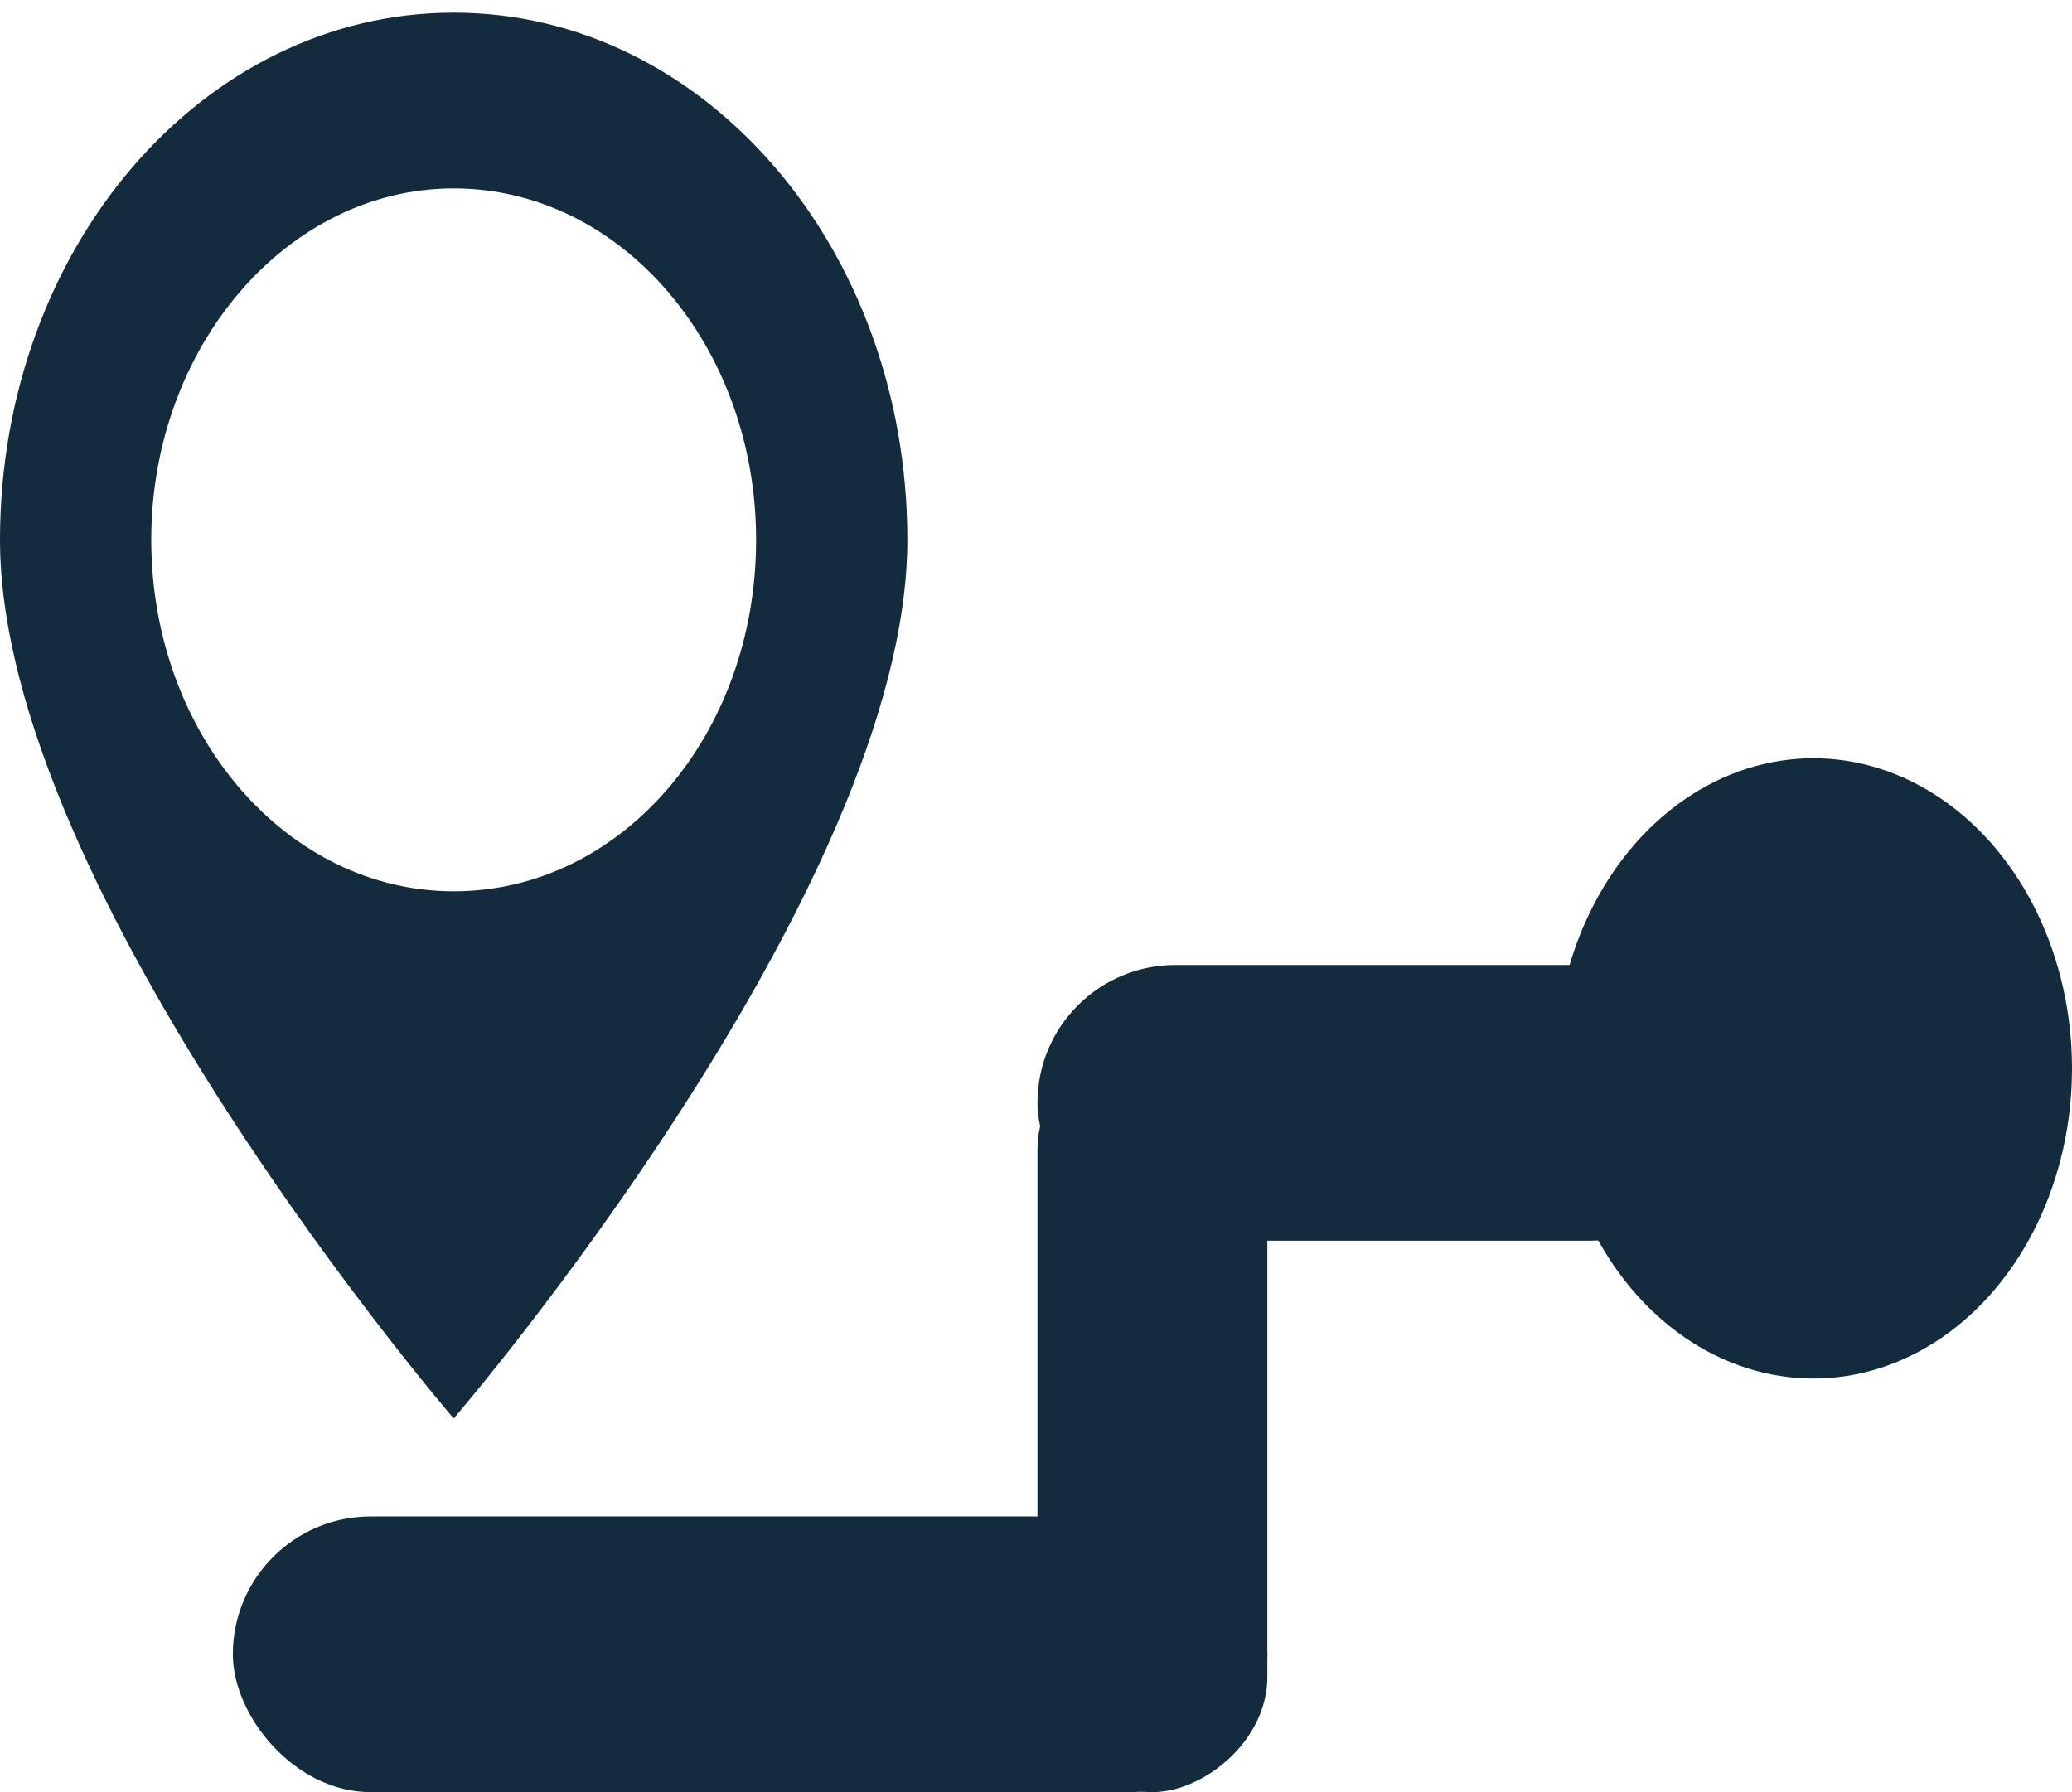 <svg width="37" height="32" viewBox="0 0 37 32" fill="none" xmlns="http://www.w3.org/2000/svg">
<rect x="4.158" y="27.077" width="18.474" height="4.923" rx="2.462" fill="#122C3D"/>
<rect x="18.526" y="32" width="13.539" height="4.105" rx="2.053" transform="rotate(-90 18.526 32)" fill="#122C3D"/>
<path d="M8.102 0.226C3.619 0.226 0 4.431 0 9.639C0 15.915 8.102 25.328 8.102 25.328C8.102 25.328 16.203 15.915 16.203 9.639C16.203 4.431 12.584 0.226 8.102 0.226ZM8.102 3.364C11.099 3.364 13.502 6.188 13.502 9.639C13.502 13.122 11.099 15.915 8.102 15.915C5.131 15.915 2.701 13.122 2.701 9.639C2.701 6.188 5.131 3.364 8.102 3.364Z" fill="#122C3D"/>
<rect x="18.526" y="17.231" width="12.316" height="4.923" rx="2.462" fill="#122C3D"/>
<ellipse cx="32.382" cy="19.077" rx="4.618" ry="5.538" fill="#122C3D"/>
</svg>
